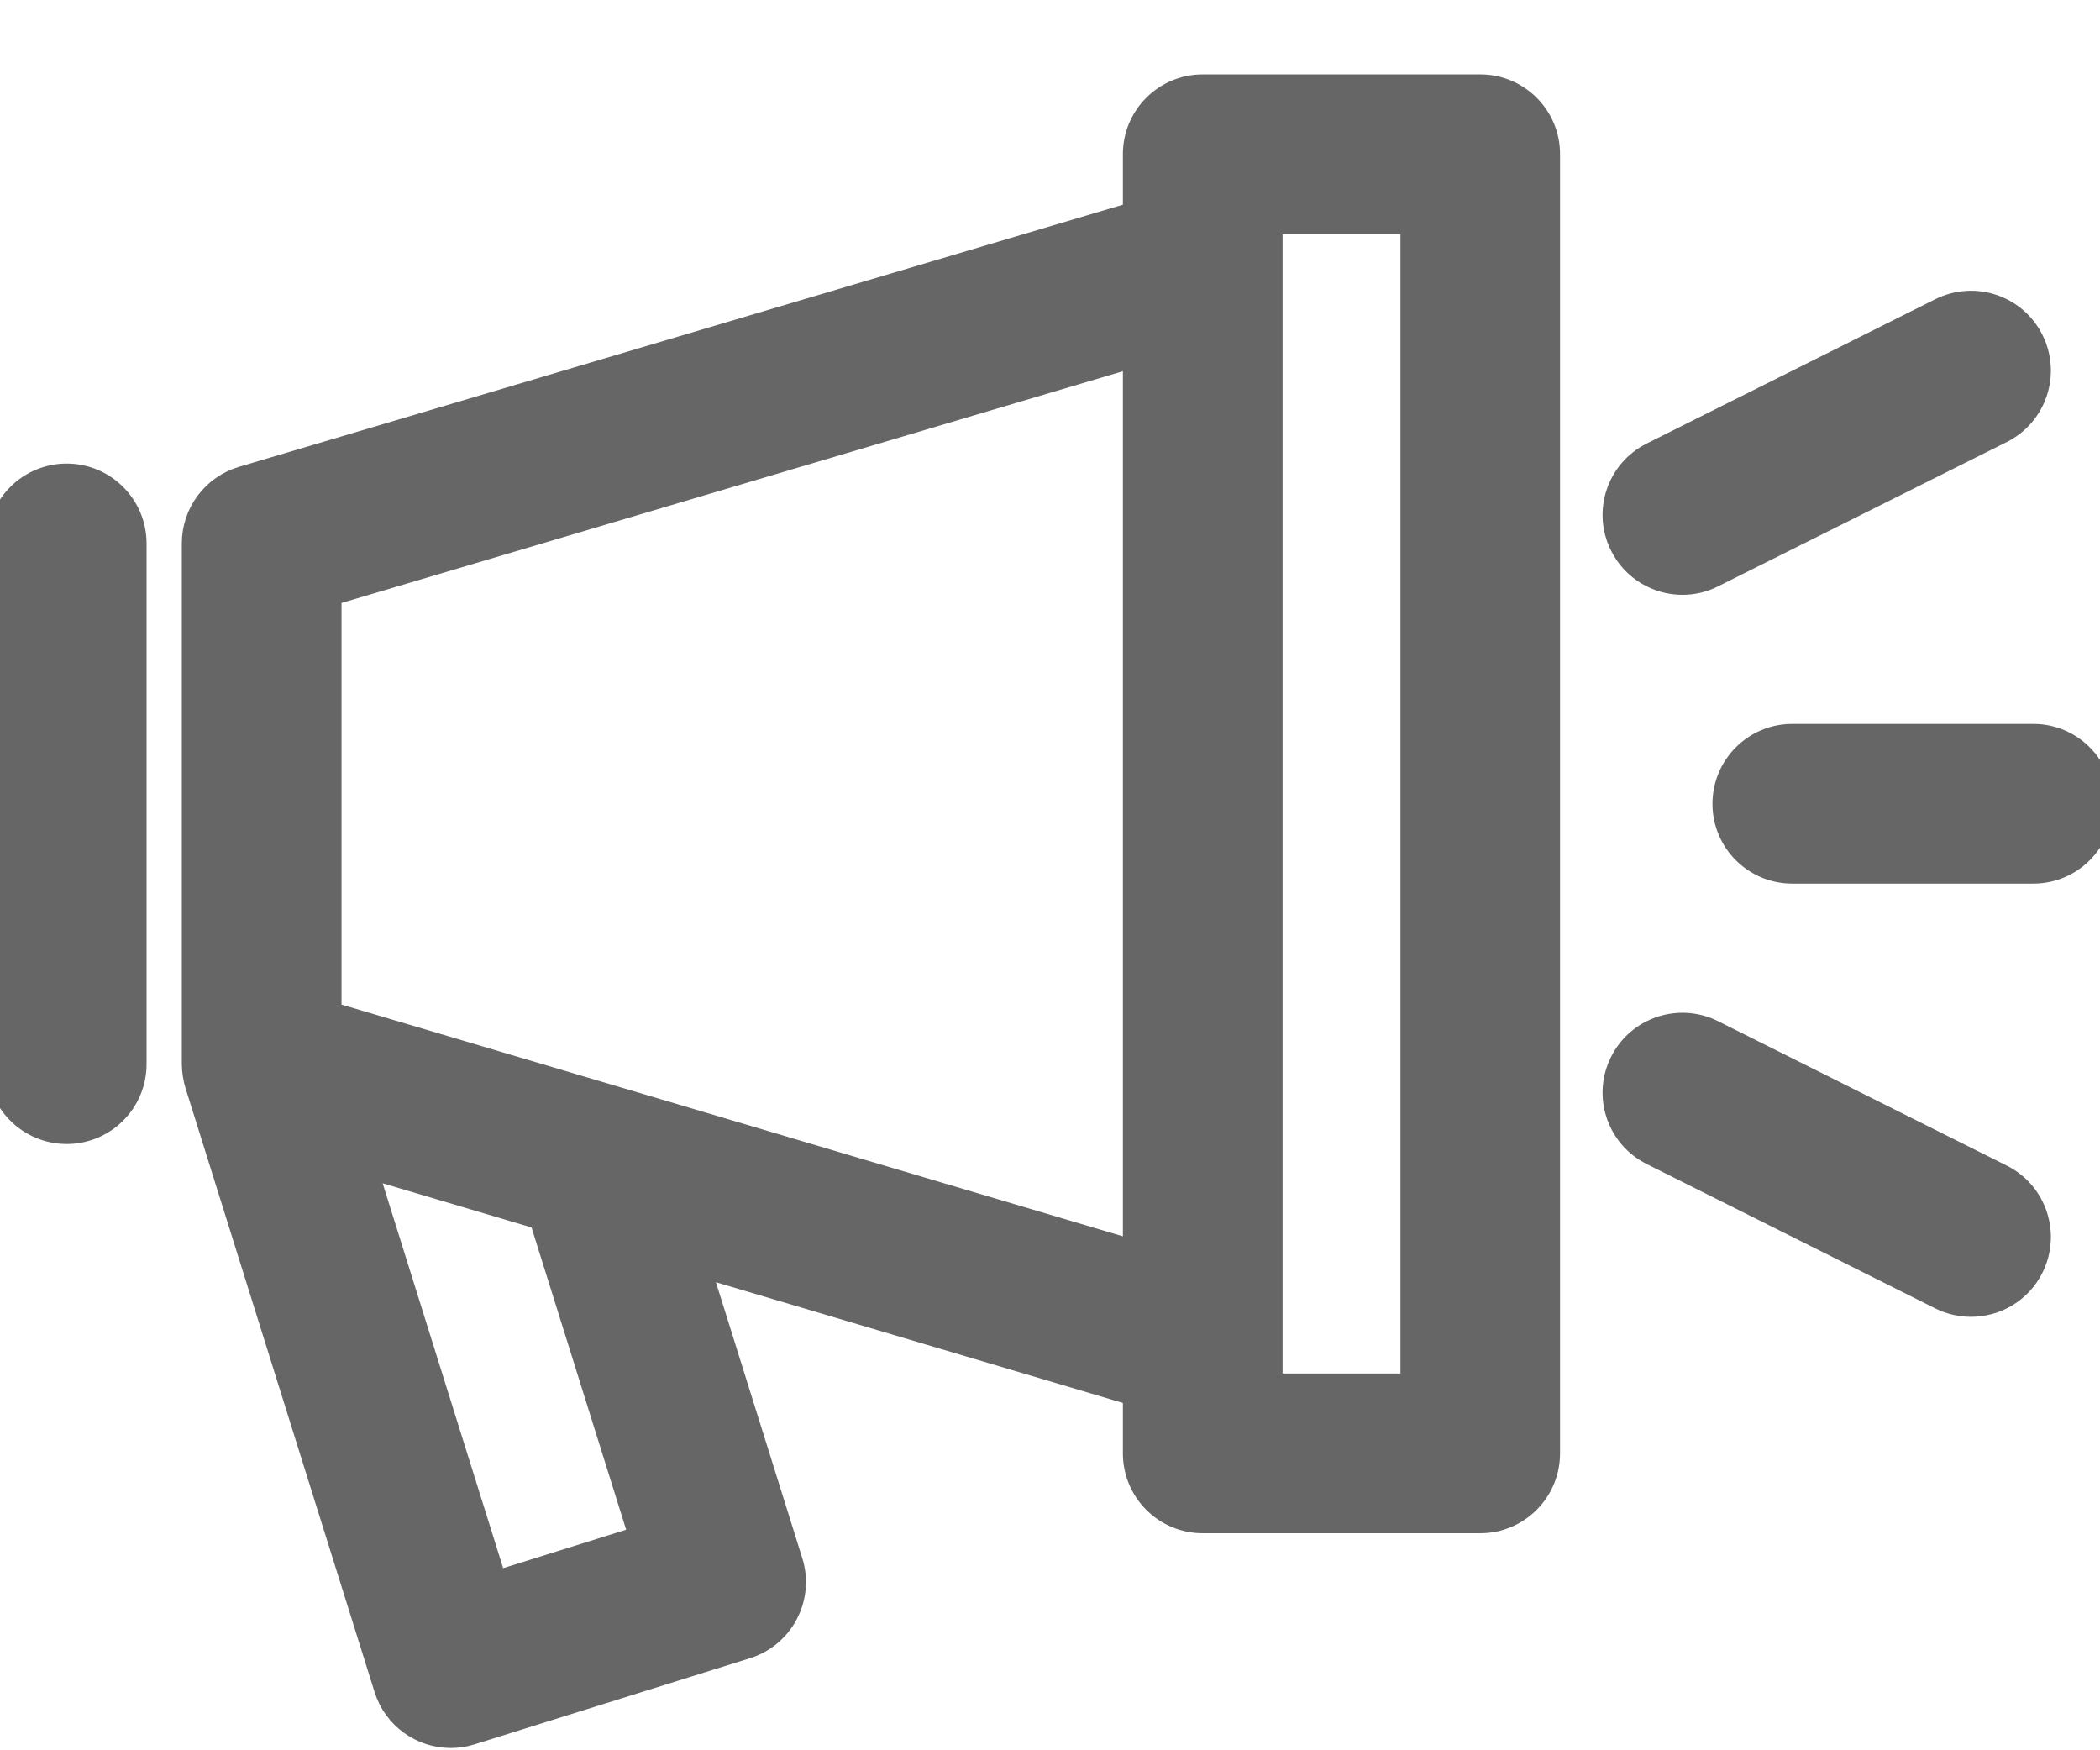 <svg width="24" height="20" viewBox="0 0 24 20" fill="none" xmlns="http://www.w3.org/2000/svg">
<path d="M0.762 5.447C0.341 5.447 0 5.789 0 6.21V12.16C0 12.581 0.341 12.922 0.762 12.922C1.183 12.922 1.525 12.581 1.525 12.16V6.21C1.525 5.789 1.183 5.447 0.762 5.447Z" fill="#666666" stroke="#666666" stroke-width="0.3"/>
<path d="M16.917 1H13.745C13.324 1 12.983 1.341 12.983 1.762V2.451L2.774 5.478C2.45 5.574 2.228 5.872 2.228 6.209V12.157C2.228 12.195 2.232 12.233 2.237 12.272C2.238 12.279 2.239 12.286 2.241 12.293C2.246 12.325 2.253 12.356 2.263 12.388L4.424 19.29C4.526 19.616 4.827 19.824 5.152 19.824C5.227 19.824 5.304 19.813 5.379 19.789L8.526 18.805C8.719 18.745 8.881 18.61 8.974 18.431C9.068 18.252 9.087 18.043 9.026 17.85L7.955 14.428L12.983 15.919V16.607C12.983 17.028 13.324 17.37 13.745 17.37H16.917C17.338 17.37 17.679 17.028 17.679 16.607V1.762C17.68 1.341 17.338 1 16.917 1ZM7.344 17.578L5.652 18.107L4.146 13.297L6.194 13.905L7.344 17.578ZM7.022 12.56C7.02 12.56 7.017 12.559 7.015 12.558L3.753 11.591V6.778L12.983 4.041V14.328L7.022 12.56ZM16.155 15.845H14.508V15.35V3.02V2.525H16.155V15.845Z" fill="#666666" stroke="#666666" stroke-width="0.3"/>
<path d="M22.867 13.453L19.568 11.803C19.192 11.615 18.734 11.768 18.546 12.144C18.357 12.521 18.51 12.979 18.887 13.167L22.185 14.817C22.295 14.871 22.411 14.897 22.526 14.897C22.805 14.897 23.075 14.743 23.208 14.476C23.396 14.099 23.244 13.641 22.867 13.453Z" fill="#666666" stroke="#666666" stroke-width="0.3"/>
<path d="M19.228 6.647C19.343 6.647 19.459 6.621 19.568 6.566L22.867 4.917C23.244 4.728 23.396 4.27 23.208 3.894C23.02 3.517 22.562 3.365 22.185 3.553L18.887 5.202C18.51 5.391 18.357 5.848 18.546 6.225C18.679 6.492 18.948 6.647 19.228 6.647Z" fill="#666666" stroke="#666666" stroke-width="0.3"/>
<path d="M23.238 8.422H20.483C20.062 8.422 19.721 8.764 19.721 9.185C19.721 9.606 20.062 9.947 20.483 9.947H23.238C23.659 9.947 24 9.606 24 9.185C24 8.764 23.659 8.422 23.238 8.422Z" fill="#666666" stroke="#666666" stroke-width="0.3"/>
</svg>
